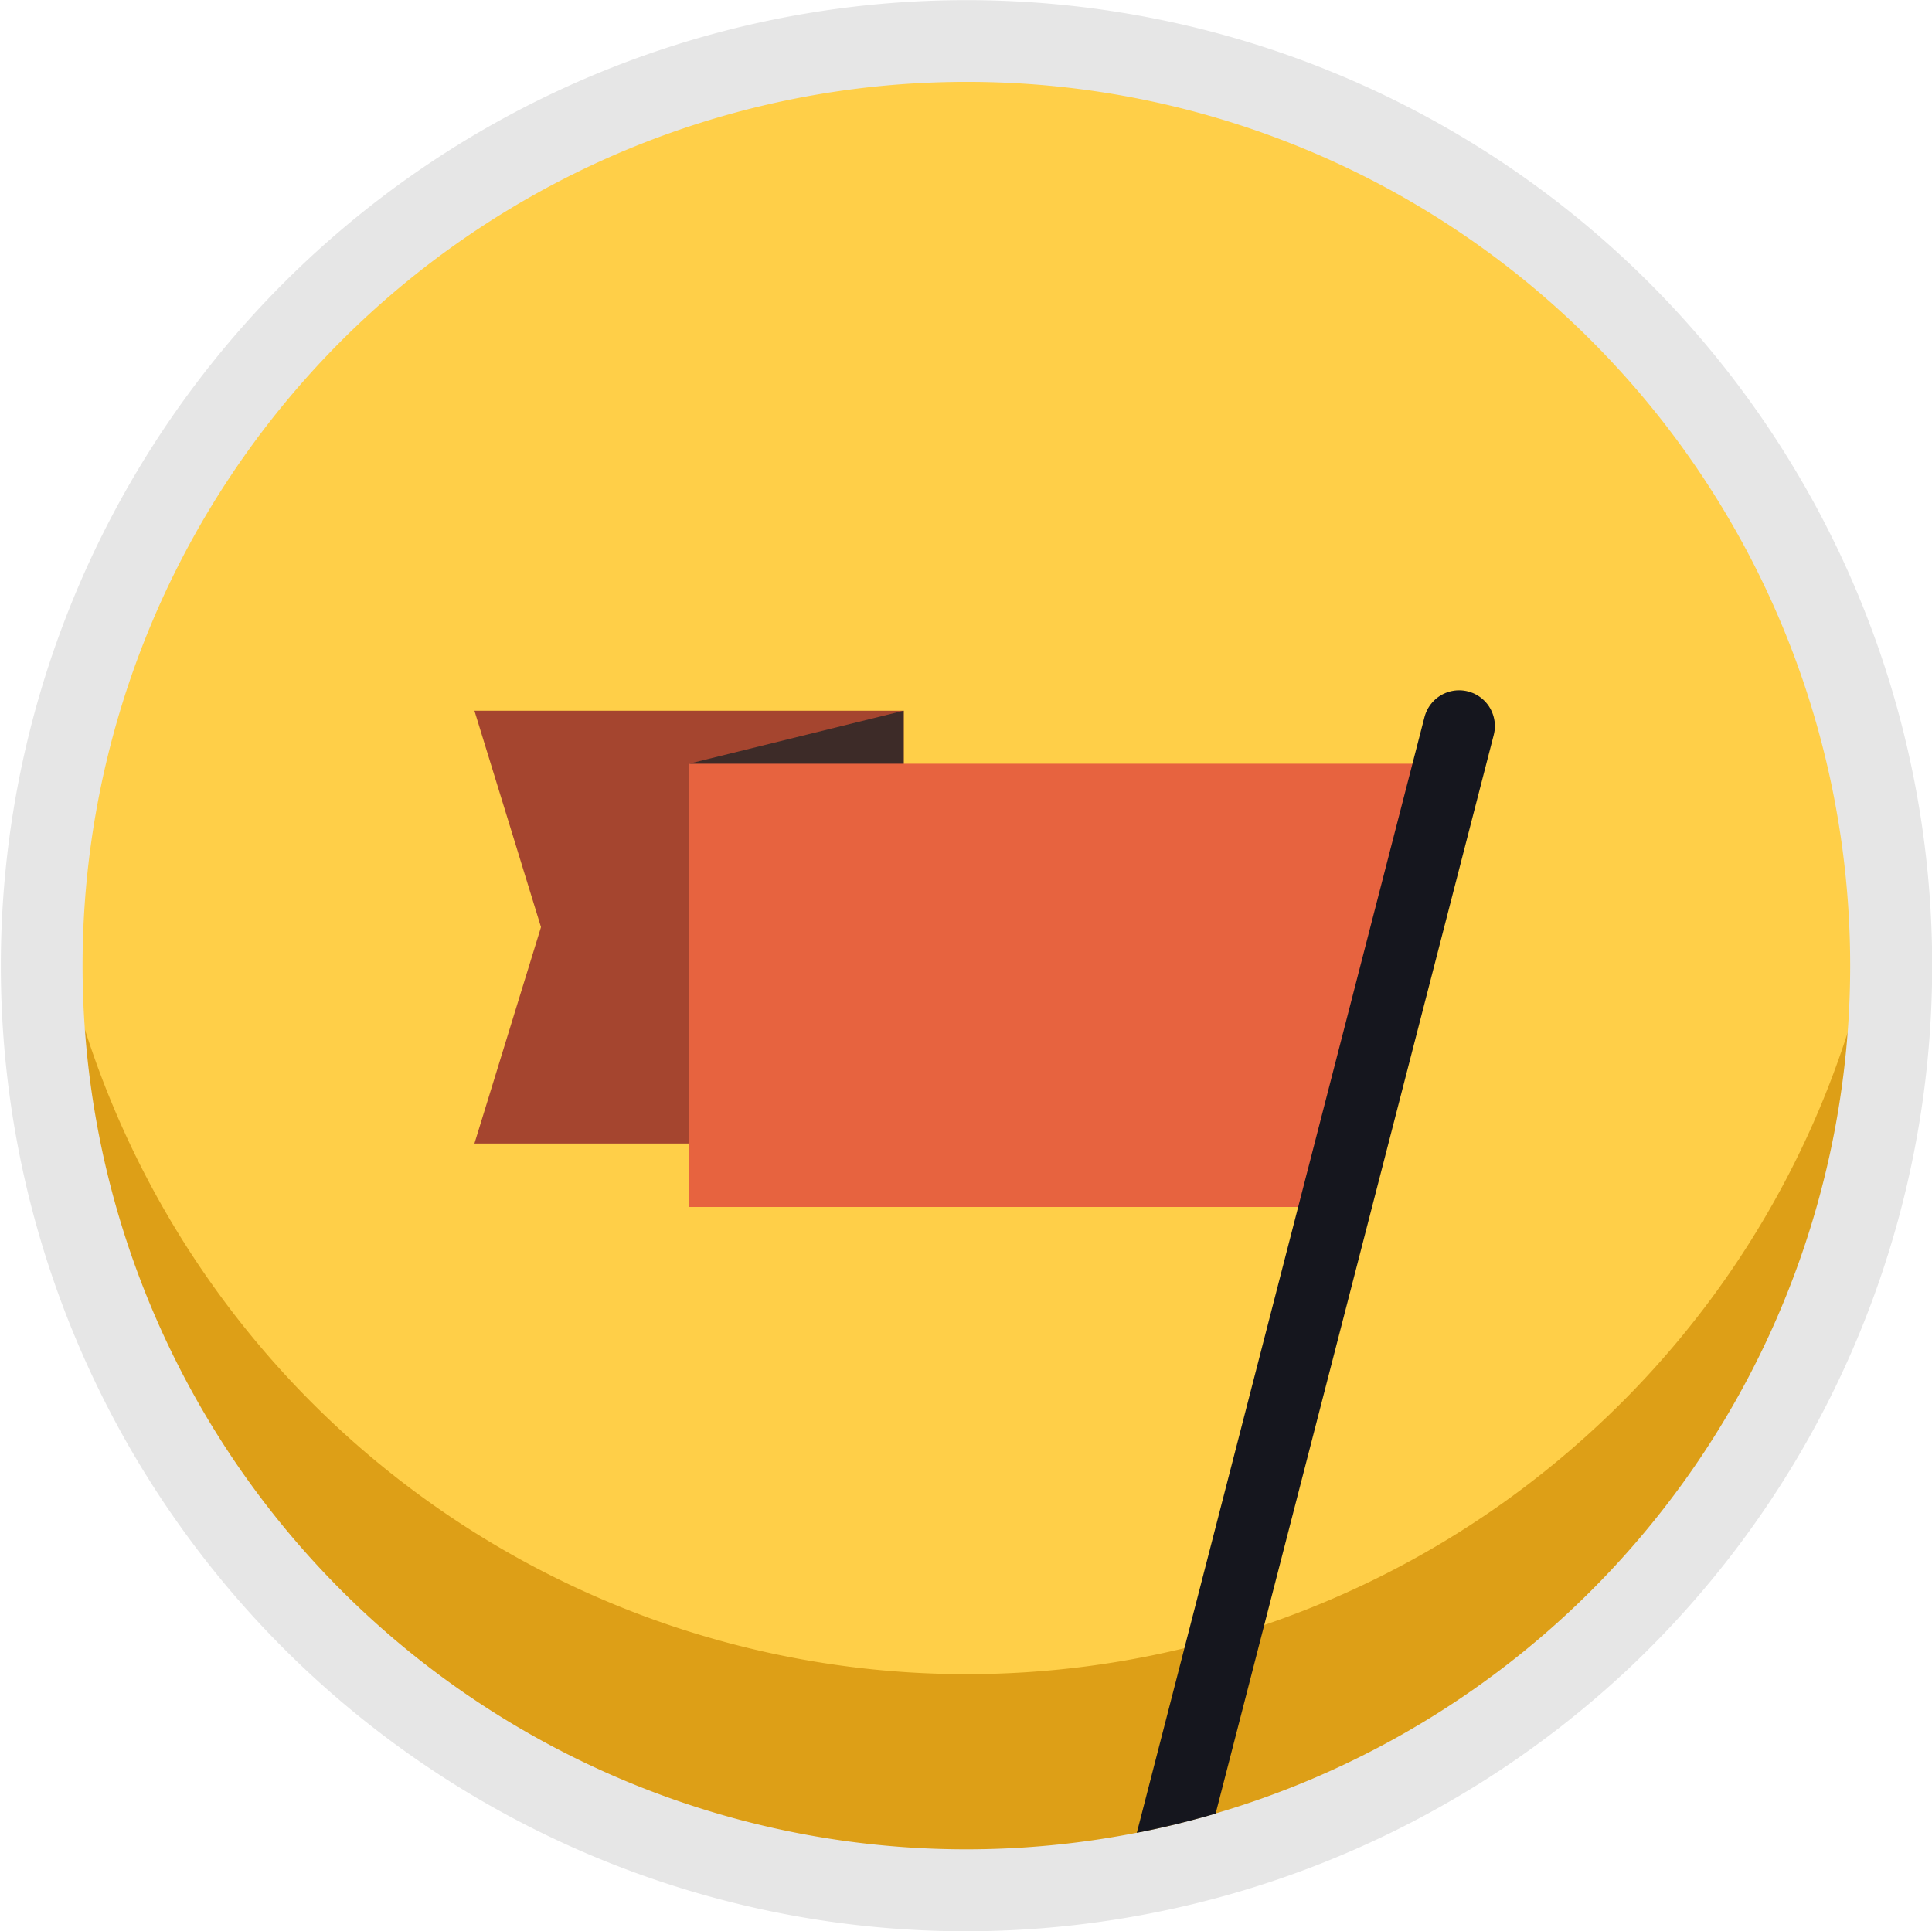 <svg xmlns="http://www.w3.org/2000/svg" xmlns:xlink="http://www.w3.org/1999/xlink" width="54.018" height="54.007" viewBox="0 0 54.018 54.007"><defs><style>.a,.i{fill:none;}.b{fill:#ffcf48;}.c{fill:#dd9f17;}.d{fill:#e6e6e6;}.e{fill:#a5452f;}.f{fill:#3d2b28;}.g{fill:#e7633f;}.h{clip-path:url(#a);}.i{stroke:#15161e;stroke-linecap:round;stroke-miterlimit:10;stroke-width:2px;}</style><clipPath id="a"><path class="a" d="M46.579,21.841a24.71,24.71,0,1,0,18.128,7.9A24.659,24.659,0,0,0,46.579,21.841Z" transform="translate(-21.866 -21.841)"/></clipPath></defs><g transform="translate(1.155 1.145)"><path class="b" d="M63.964,65.271a25.865,25.865,0,1,1,1.353-36.542A25.891,25.891,0,0,1,63.964,65.271Z" transform="translate(-20.48 -20.468)"/></g><g transform="translate(1.161 24.012)"><path class="c" d="M63.965,63.759a25.872,25.872,0,0,1-43.3-15.866,25.87,25.87,0,1,0,51.376-.015A25.74,25.74,0,0,1,63.965,63.759Z" transform="translate(-20.486 -47.878)"/></g><g transform="translate(1.064 1.69)"><path class="b" d="M28.632,30.429A25.87,25.87,0,0,1,72.085,48.181,25.871,25.871,0,1,0,20.4,48.17,25.765,25.765,0,0,1,28.632,30.429Z" transform="translate(-20.371 -21.121)"/></g><path class="d" d="M46.111,73.1a27,27,0,1,1,18.381-7.215A27.126,27.126,0,0,1,46.111,73.1ZM46.1,21.386a24.711,24.711,0,1,0,18.127,7.9A24.662,24.662,0,0,0,46.1,21.386Z" transform="translate(-19.096 -19.096)"/><g transform="translate(2.313 2.29)"><path class="e" d="M46.984,55.021h-12l1.861-6.051-1.861-6.051h12Z" transform="translate(-24.032 -25.335)"/><path class="f" d="M42.172,44.4l6-1.481V46.1Z" transform="translate(-25.218 -25.335)"/><path class="g" d="M42.172,57.09H60.234l3.2-12.394H42.172Z" transform="translate(-25.218 -25.629)"/><g class="h"><line class="i" y1="32.554" x2="8.393" transform="translate(30.09 18.013)"/></g></g></svg>
